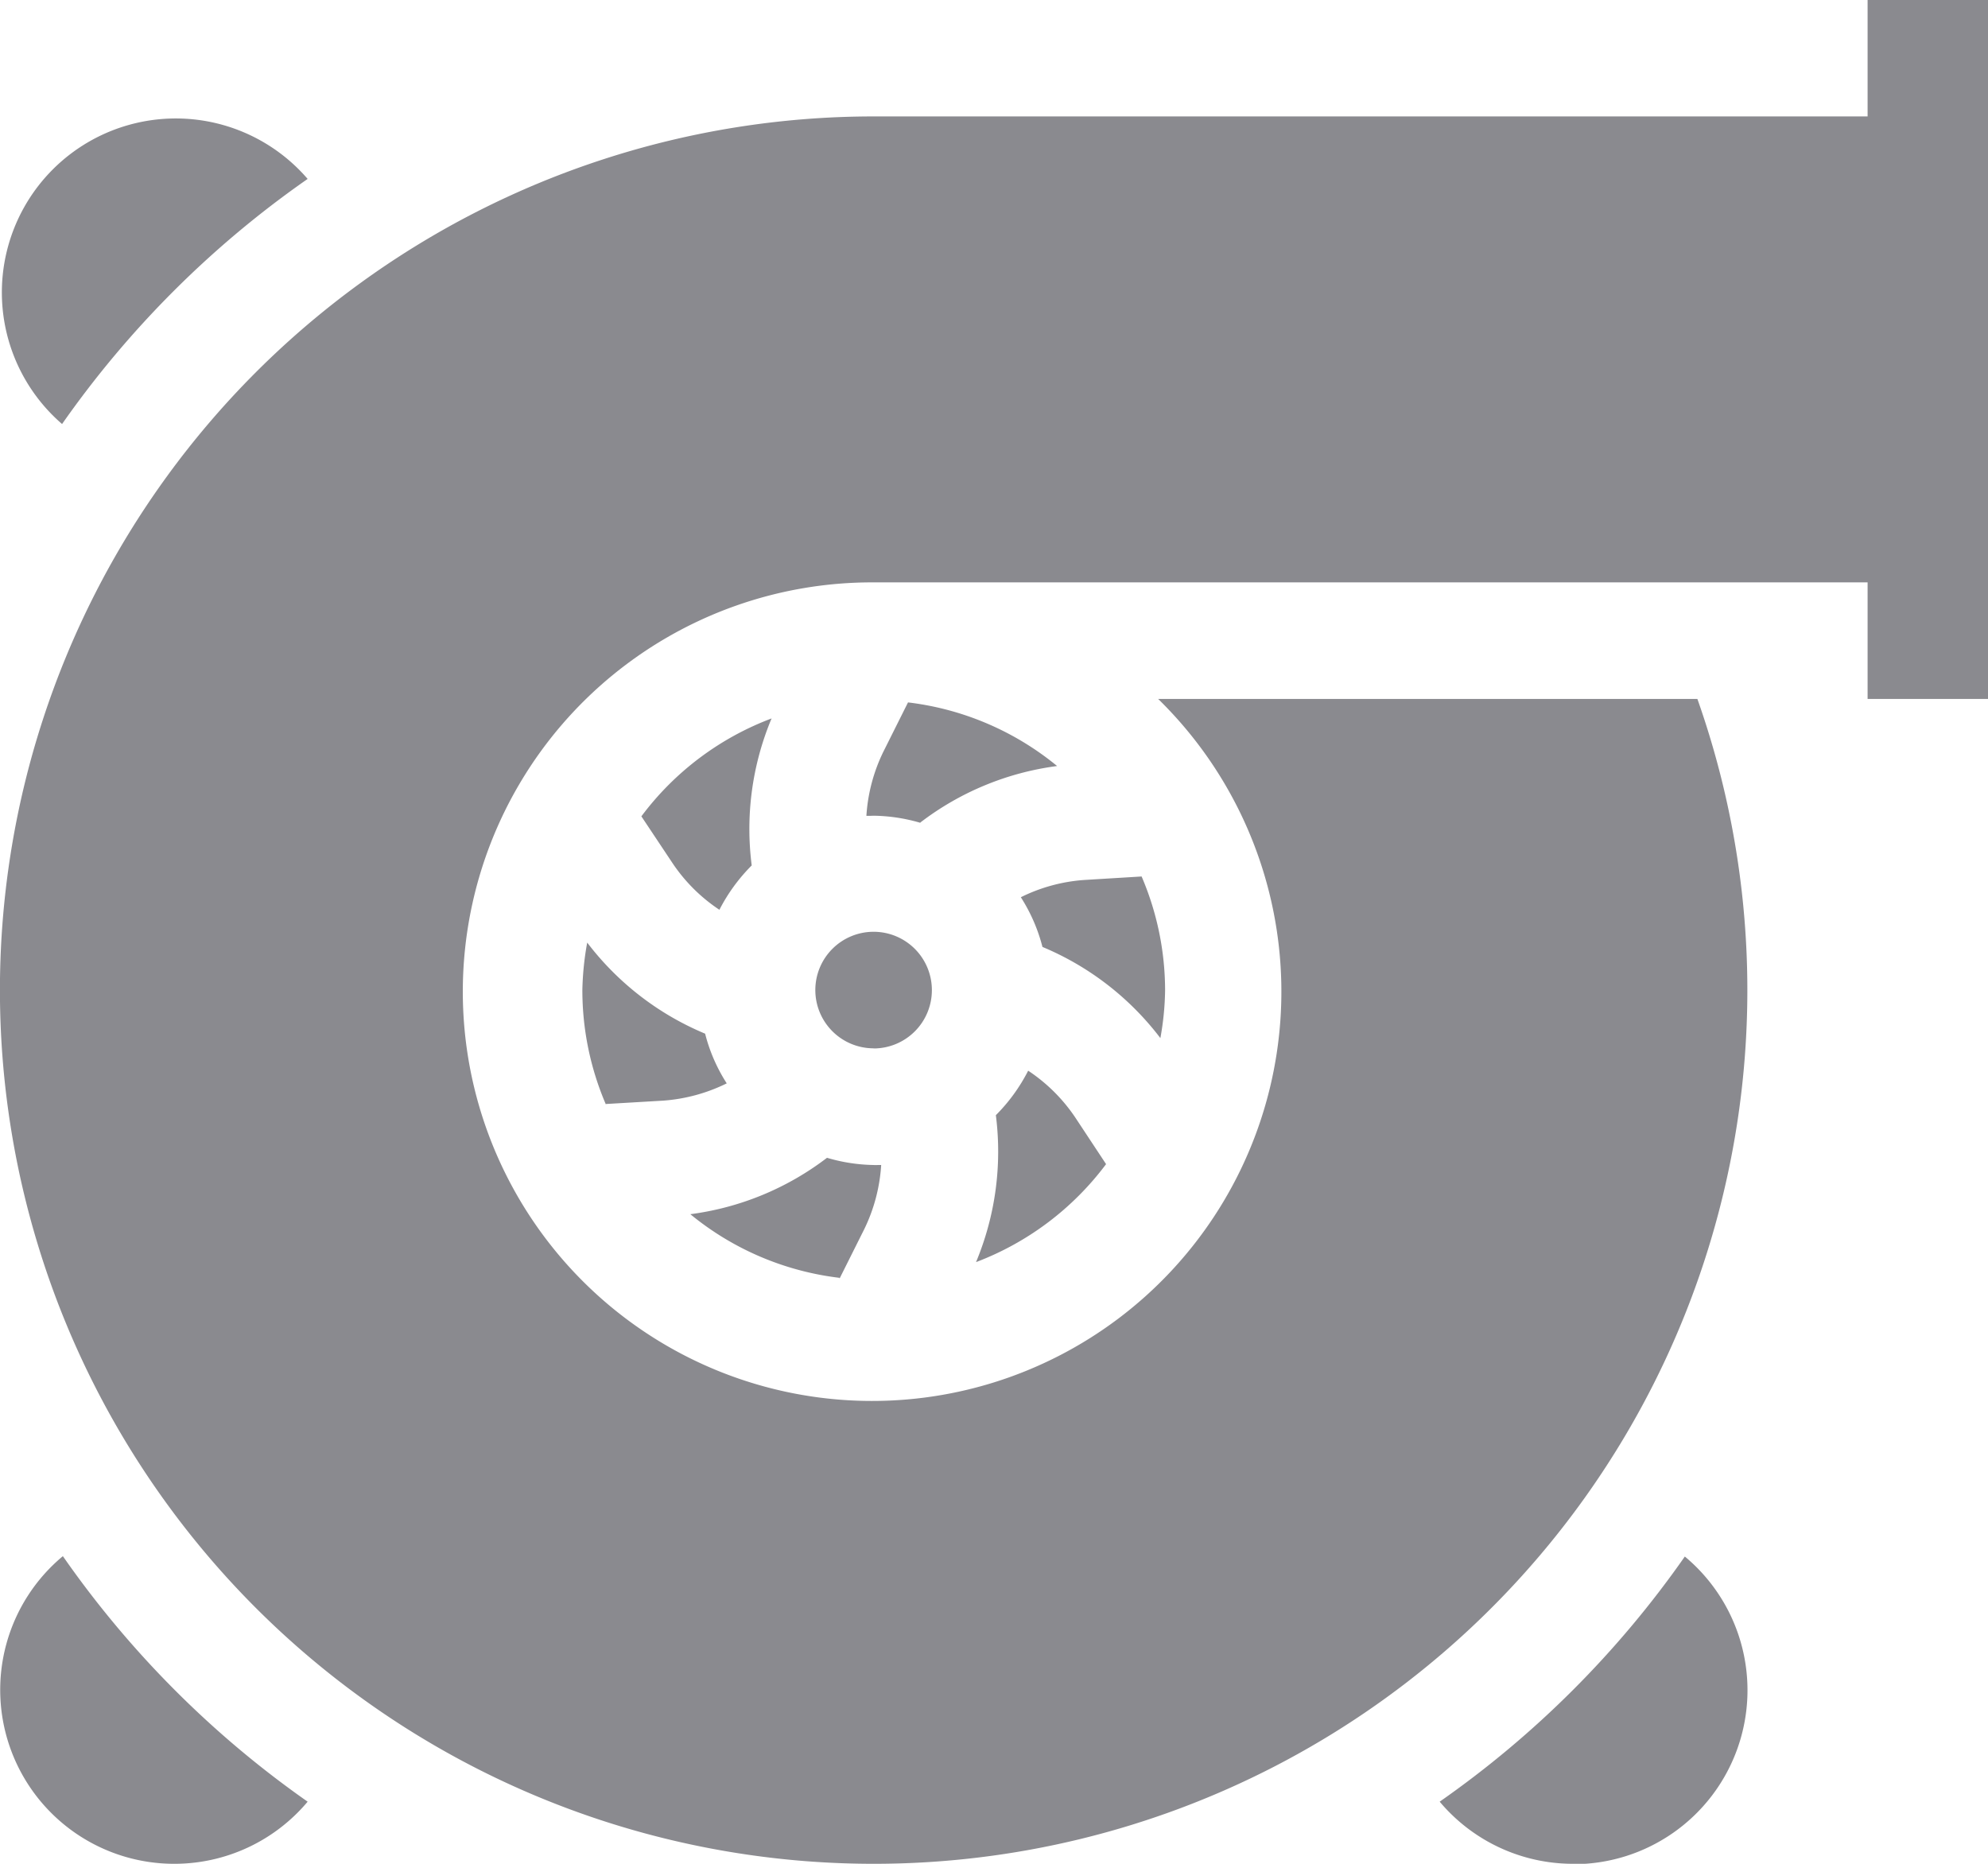 <svg xmlns="http://www.w3.org/2000/svg" width="16" height="15" viewBox="0 0 16 15">
  <path id="Icon_Engine" data-name="Icon Engine" d="M12.656,15a1.4,1.4,0,0,1-1.069-.5,7.98,7.98,0,0,0,1.973-1.973,1.4,1.4,0,0,1-.9,2.476ZM7.031,15a7.031,7.031,0,0,1,0-14.063h8V0H16V5.625h-.969V4.687h-8a3.294,3.294,0,1,0,2.29.938h4.34A7.031,7.031,0,0,1,7.031,15ZM1.406,15a1.4,1.4,0,0,1-.9-2.476A7.98,7.98,0,0,0,2.476,14.5,1.4,1.4,0,0,1,1.406,15Zm5.35-4.716h0a2.324,2.324,0,0,1-1.2-.512,2.3,2.3,0,0,0,1.1-.454,1.391,1.391,0,0,0,.375.058.229.229,0,0,0,.034,0l.027,0a1.372,1.372,0,0,1-.135.514l-.2.4Zm1.1-.128v0a2.311,2.311,0,0,0,.159-1.181,1.414,1.414,0,0,0,.26-.358,1.363,1.363,0,0,1,.378.375l.249.377a2.342,2.342,0,0,1-1.045.788ZM4.876,8.888h0a2.331,2.331,0,0,1-.189-.919,2.371,2.371,0,0,1,.039-.383,2.308,2.308,0,0,0,.949.733,1.357,1.357,0,0,0,.174.4,1.379,1.379,0,0,1-.511.139l-.46.027Zm2.155-.451A.469.469,0,1,1,7.5,7.969.469.469,0,0,1,7.031,8.438Zm2.306-.085v0a2.31,2.31,0,0,0-.947-.731,1.371,1.371,0,0,0-.174-.4,1.362,1.362,0,0,1,.511-.139l.461-.028a2.33,2.33,0,0,1,.189.92,2.3,2.3,0,0,1-.038.381ZM5.79,7.322h0a1.354,1.354,0,0,1-.377-.375L5.162,6.57A2.333,2.333,0,0,1,6.21,5.782a2.3,2.3,0,0,0-.16,1.183,1.428,1.428,0,0,0-.26.357Zm1.617-.7h0a1.39,1.39,0,0,0-.376-.057L7,6.566l-.027,0a1.371,1.371,0,0,1,.135-.513l.2-.4a2.323,2.323,0,0,1,1.2.512,2.3,2.3,0,0,0-1.1.454ZM.5,3.413h0A1.4,1.4,0,1,1,2.476,1.44,7.979,7.979,0,0,0,.5,3.412Z" transform="translate(0)" fill="#8a8a8f"/>
</svg>
